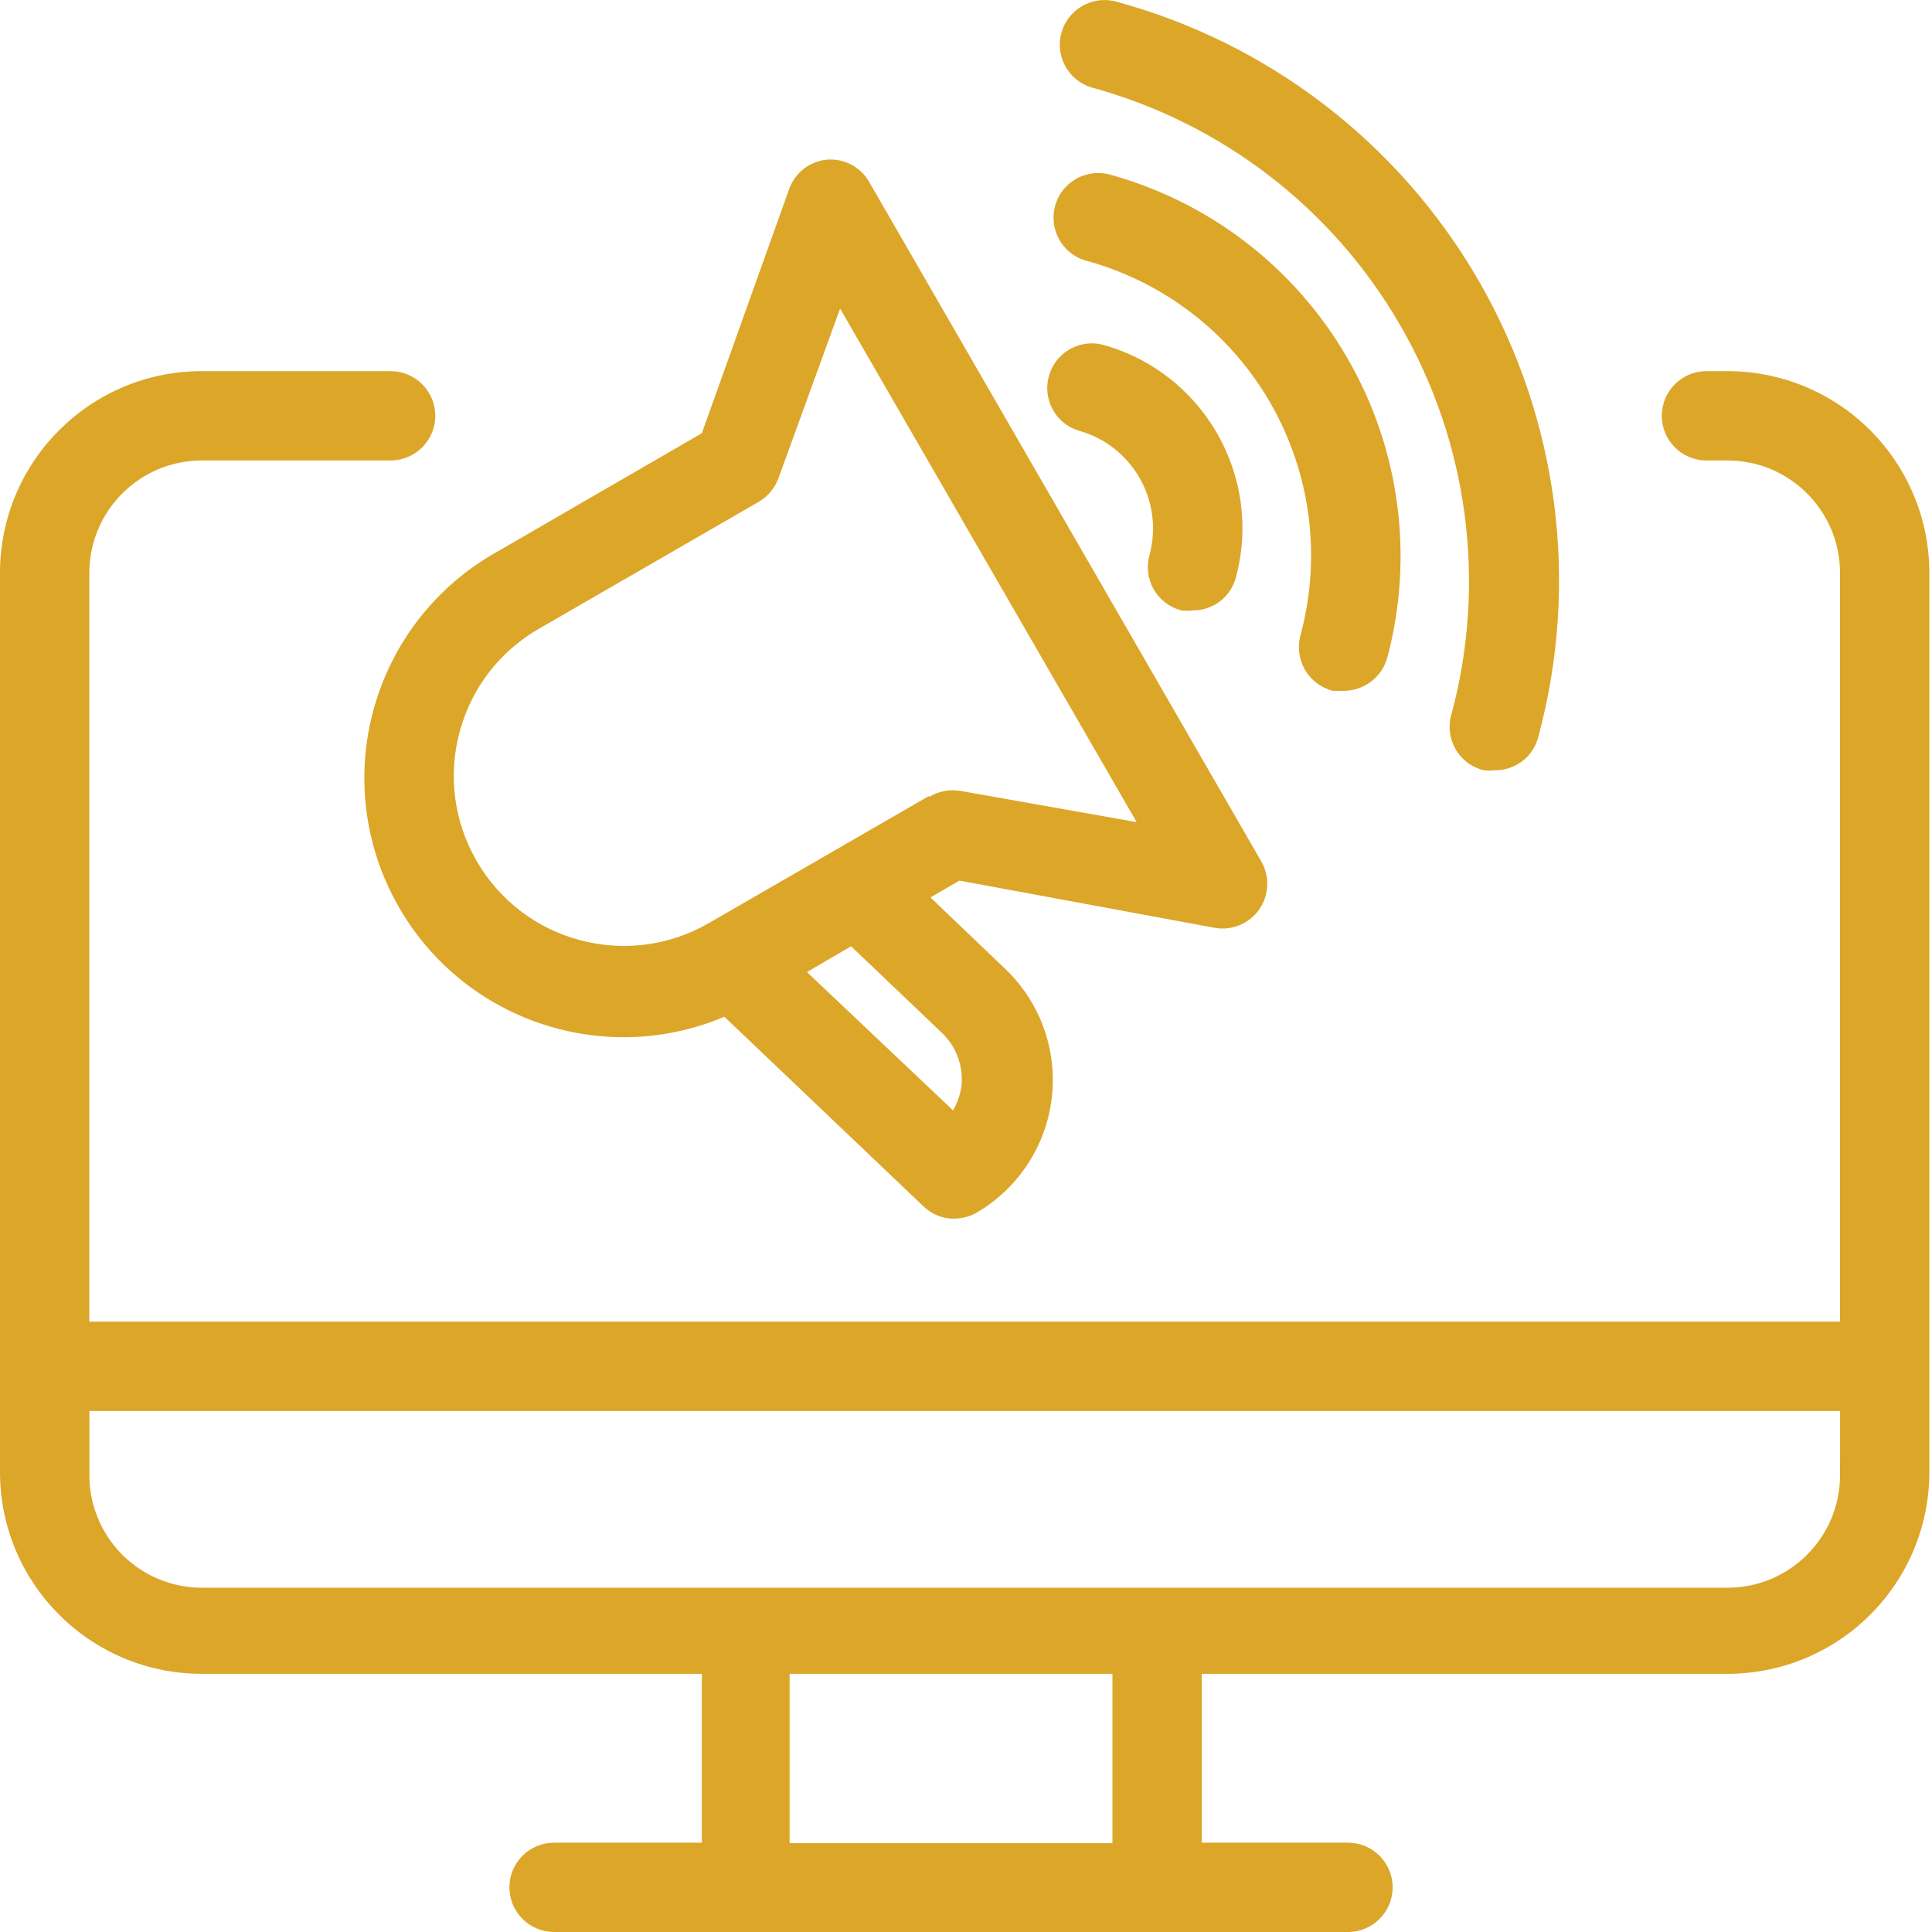 <svg width="30" height="30" viewBox="0 0 30 30" fill="none" xmlns="http://www.w3.org/2000/svg">
<path d="M26.825 5.763H26.498C26.115 5.763 25.804 6.074 25.804 6.457C25.804 6.839 26.115 7.15 26.498 7.15H26.825C27.789 7.15 28.572 7.933 28.572 8.898V20.522H1.387V8.898C1.387 7.933 2.17 7.15 3.135 7.15H6.065C6.448 7.15 6.759 6.839 6.759 6.457C6.759 6.074 6.448 5.763 6.065 5.763H3.135C1.403 5.763 0 7.166 0 8.898V22.857C0 24.588 1.403 25.991 3.135 25.991H10.898V28.613H8.604C8.221 28.613 7.91 28.924 7.91 29.306C7.91 29.689 8.221 30 8.604 30H20.93C21.314 30 21.625 29.689 21.625 29.306C21.625 28.924 21.314 28.613 20.93 28.613H18.661V25.991H26.825C27.657 25.991 28.454 25.661 29.041 25.073C29.629 24.486 29.959 23.689 29.959 22.857V8.898C29.959 8.067 29.629 7.268 29.041 6.682C28.454 6.093 27.657 5.763 26.825 5.763ZM17.274 28.621H12.261V25.991H17.274V28.621ZM28.572 22.906C28.572 23.871 27.79 24.654 26.825 24.654H3.151C2.676 24.659 2.22 24.469 1.888 24.131C1.555 23.791 1.375 23.332 1.388 22.857V21.91H28.573L28.572 22.906Z" fill="#DCA629"/>
<path d="M18.873 14.409C19.136 14.452 19.399 14.34 19.552 14.123C19.705 13.906 19.719 13.621 19.592 13.388L13.501 2.833C13.37 2.596 13.112 2.457 12.843 2.479C12.573 2.503 12.342 2.683 12.253 2.939L10.898 6.727L7.698 8.58C5.843 9.632 5.13 11.947 6.073 13.859C7.015 15.772 9.284 16.617 11.248 15.788L14.334 18.727H14.335C14.463 18.854 14.635 18.926 14.817 18.923C14.936 18.921 15.054 18.891 15.159 18.834C15.813 18.454 16.25 17.786 16.333 17.035C16.418 16.282 16.139 15.535 15.584 15.021L14.448 13.935L14.898 13.674L18.873 14.409ZM14.629 16.041C14.849 16.253 14.96 16.553 14.93 16.858C14.912 16.993 14.868 17.124 14.799 17.242L12.53 15.094L13.216 14.694L14.629 16.041ZM14.425 12.36L11.005 14.335C9.742 15.064 8.128 14.63 7.4 13.367C6.671 12.105 7.105 10.491 8.367 9.764L11.787 7.789C11.928 7.704 12.034 7.575 12.09 7.42L13.045 4.791L17.65 12.766L14.89 12.277V12.278C14.727 12.256 14.563 12.291 14.425 12.376L14.425 12.36Z" fill="#DCA629"/>
<path d="M23.036 11.96C23.097 11.967 23.157 11.967 23.216 11.96C23.53 11.963 23.808 11.751 23.886 11.444C24.532 9.056 24.2 6.508 22.964 4.364C21.727 2.219 19.689 0.655 17.298 0.016C16.936 -0.062 16.577 0.158 16.48 0.515C16.384 0.872 16.587 1.242 16.939 1.355C18.965 1.905 20.694 3.233 21.744 5.053C22.795 6.87 23.084 9.031 22.546 11.062C22.484 11.245 22.502 11.448 22.594 11.618C22.687 11.789 22.848 11.913 23.036 11.96Z" fill="#DCA629"/>
<path d="M20.694 10.727H20.874C21.187 10.723 21.459 10.513 21.542 10.212C21.96 8.641 21.737 6.967 20.922 5.561C20.109 4.153 18.77 3.124 17.201 2.702C16.839 2.624 16.478 2.842 16.383 3.199C16.287 3.558 16.488 3.928 16.84 4.041C18.057 4.366 19.093 5.16 19.723 6.251C20.353 7.342 20.522 8.638 20.197 9.853C20.144 10.035 20.168 10.231 20.26 10.395C20.354 10.559 20.511 10.679 20.694 10.727Z" fill="#DCA629"/>
<path d="M18.342 9.478C18.403 9.486 18.464 9.486 18.523 9.478C18.837 9.48 19.114 9.268 19.192 8.963C19.613 7.388 18.677 5.77 17.102 5.347C16.74 5.269 16.381 5.488 16.286 5.845C16.188 6.204 16.391 6.574 16.743 6.685C17.577 6.913 18.071 7.769 17.853 8.605C17.799 8.785 17.819 8.981 17.912 9.145C18.004 9.311 18.161 9.431 18.342 9.478Z" fill="#DCA629"/>
</svg>
